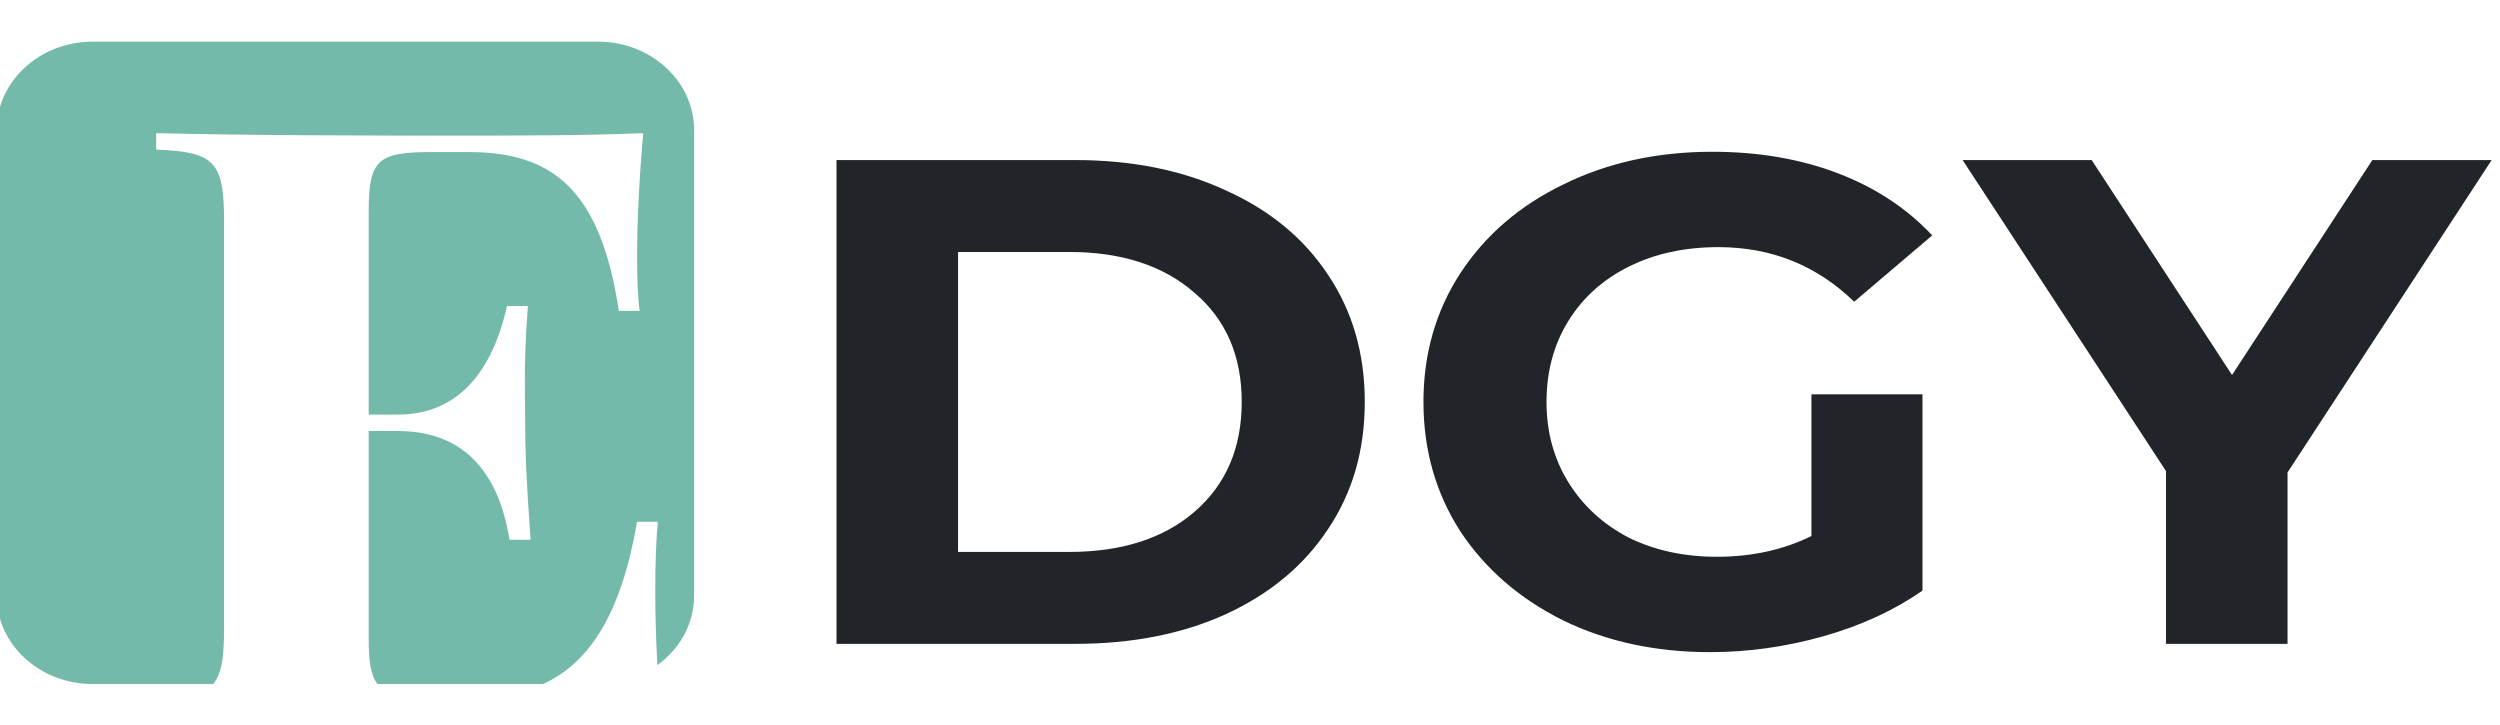 <svg width="4320" height="1253" viewBox="0 0 4320 1253" fill="none" xmlns="http://www.w3.org/2000/svg">
<g clip-path="url(#clip0_368_103)">
<path d="M1445.45 276.578H1857.81C1956.37 276.578 2043.25 294.093 2118.46 329.126C2194.53 363.362 2253.32 411.927 2294.81 474.825C2337.17 537.726 2358.35 610.973 2358.35 694.571C2358.35 778.17 2337.17 851.42 2294.81 914.318C2253.32 977.216 2194.53 1026.18 2118.46 1061.21C2043.25 1095.45 1956.37 1112.57 1857.81 1112.57H1445.45V276.578ZM1847.44 953.728C1938.21 953.728 2010.39 930.639 2063.99 884.459C2118.46 837.486 2145.69 774.19 2145.69 694.571C2145.69 614.953 2118.46 552.055 2063.99 505.878C2010.39 458.903 1938.21 435.415 1847.44 435.415H1655.52V953.728H1847.44ZM3130.13 681.436H3322.04V1020.61C3272.77 1054.84 3215.72 1081.12 3150.88 1099.43C3086.04 1117.74 3020.77 1126.9 2955.07 1126.9C2860.84 1126.9 2776.12 1108.58 2700.91 1071.96C2625.7 1034.54 2566.48 983.185 2523.26 917.899C2480.9 851.816 2459.72 777.375 2459.72 694.571C2459.72 611.768 2480.9 537.726 2523.26 472.437C2566.48 406.354 2626.13 355.002 2702.21 318.379C2778.28 280.957 2863.87 262.248 2958.96 262.248C3038.49 262.248 3110.68 274.589 3175.51 299.27C3240.34 323.952 3294.81 359.777 3338.89 406.753L3204.03 521.402C3139.21 458.504 3060.97 427.055 2969.33 427.055C2911.41 427.055 2859.97 438.202 2815.02 460.496C2770.07 482.789 2735.06 514.238 2709.99 554.842C2684.92 595.446 2672.38 642.023 2672.38 694.571C2672.38 746.322 2684.92 792.503 2709.99 833.107C2735.06 873.711 2769.64 905.559 2813.73 928.647C2858.68 950.941 2909.68 962.088 2966.74 962.088C3027.25 962.088 3081.72 950.146 3130.13 926.26V681.436ZM3952.87 816.386V1112.57H3742.82V813.999L3391.41 276.578H3614.43L3856.94 647.995L4099.42 276.578H4305.59L3952.87 816.386Z" fill="#212529"/>
<path fill-rule="evenodd" clip-rule="evenodd" d="M159.709 72H1033.88C1124.91 72 1199.42 140.606 1199.42 224.442V1029.56C1199.42 1078.02 1174.54 1121.37 1135.95 1149.35C1132.91 1096.02 1132.25 1048.68 1132.25 1020.91C1132.25 974.451 1133.81 932.046 1136.7 901.682H1100.79C1073.49 1061.84 1017.73 1145.92 938.419 1181.97H652.394C640.45 1167.09 637.093 1142.65 637.093 1102.89V744.819H687.92C814.195 744.819 864.484 832.964 880.463 932.75H916.891C909.049 824.443 907.466 777.28 907.466 730.838C907.466 710.211 906.944 689.36 906.944 663.065C906.944 630.346 907.466 589.349 912.18 528.927H876.03C859.006 605.94 814.195 716.394 687.936 716.394H637.112V364.217C637.112 275.112 653.872 262.78 745.84 262.78H810.561C955.424 262.78 1037.93 328.664 1069.37 537.223H1105.26C1102.12 514.225 1100.81 478.223 1100.81 440.526C1100.81 399.514 1103.7 314.22 1111.54 230.079C1014.63 234.356 878.393 234.356 781.975 234.356C676.409 234.356 440.915 234.356 269.83 230.079V258.521C368.84 262.54 387.186 277.227 387.186 380.808V1086.33C387.186 1135.54 383.186 1164.59 368.248 1182H159.726C68.697 1182 -5.812 1113.39 -5.812 1029.57V224.458C-5.812 140.606 68.68 72 159.709 72Z" fill="#74BAAB"/>
</g>
<defs>
<clipPath id="clip0_368_103">
<rect width="4320" height="1253" fill="white"/>
</clipPath>
</defs>
</svg>
